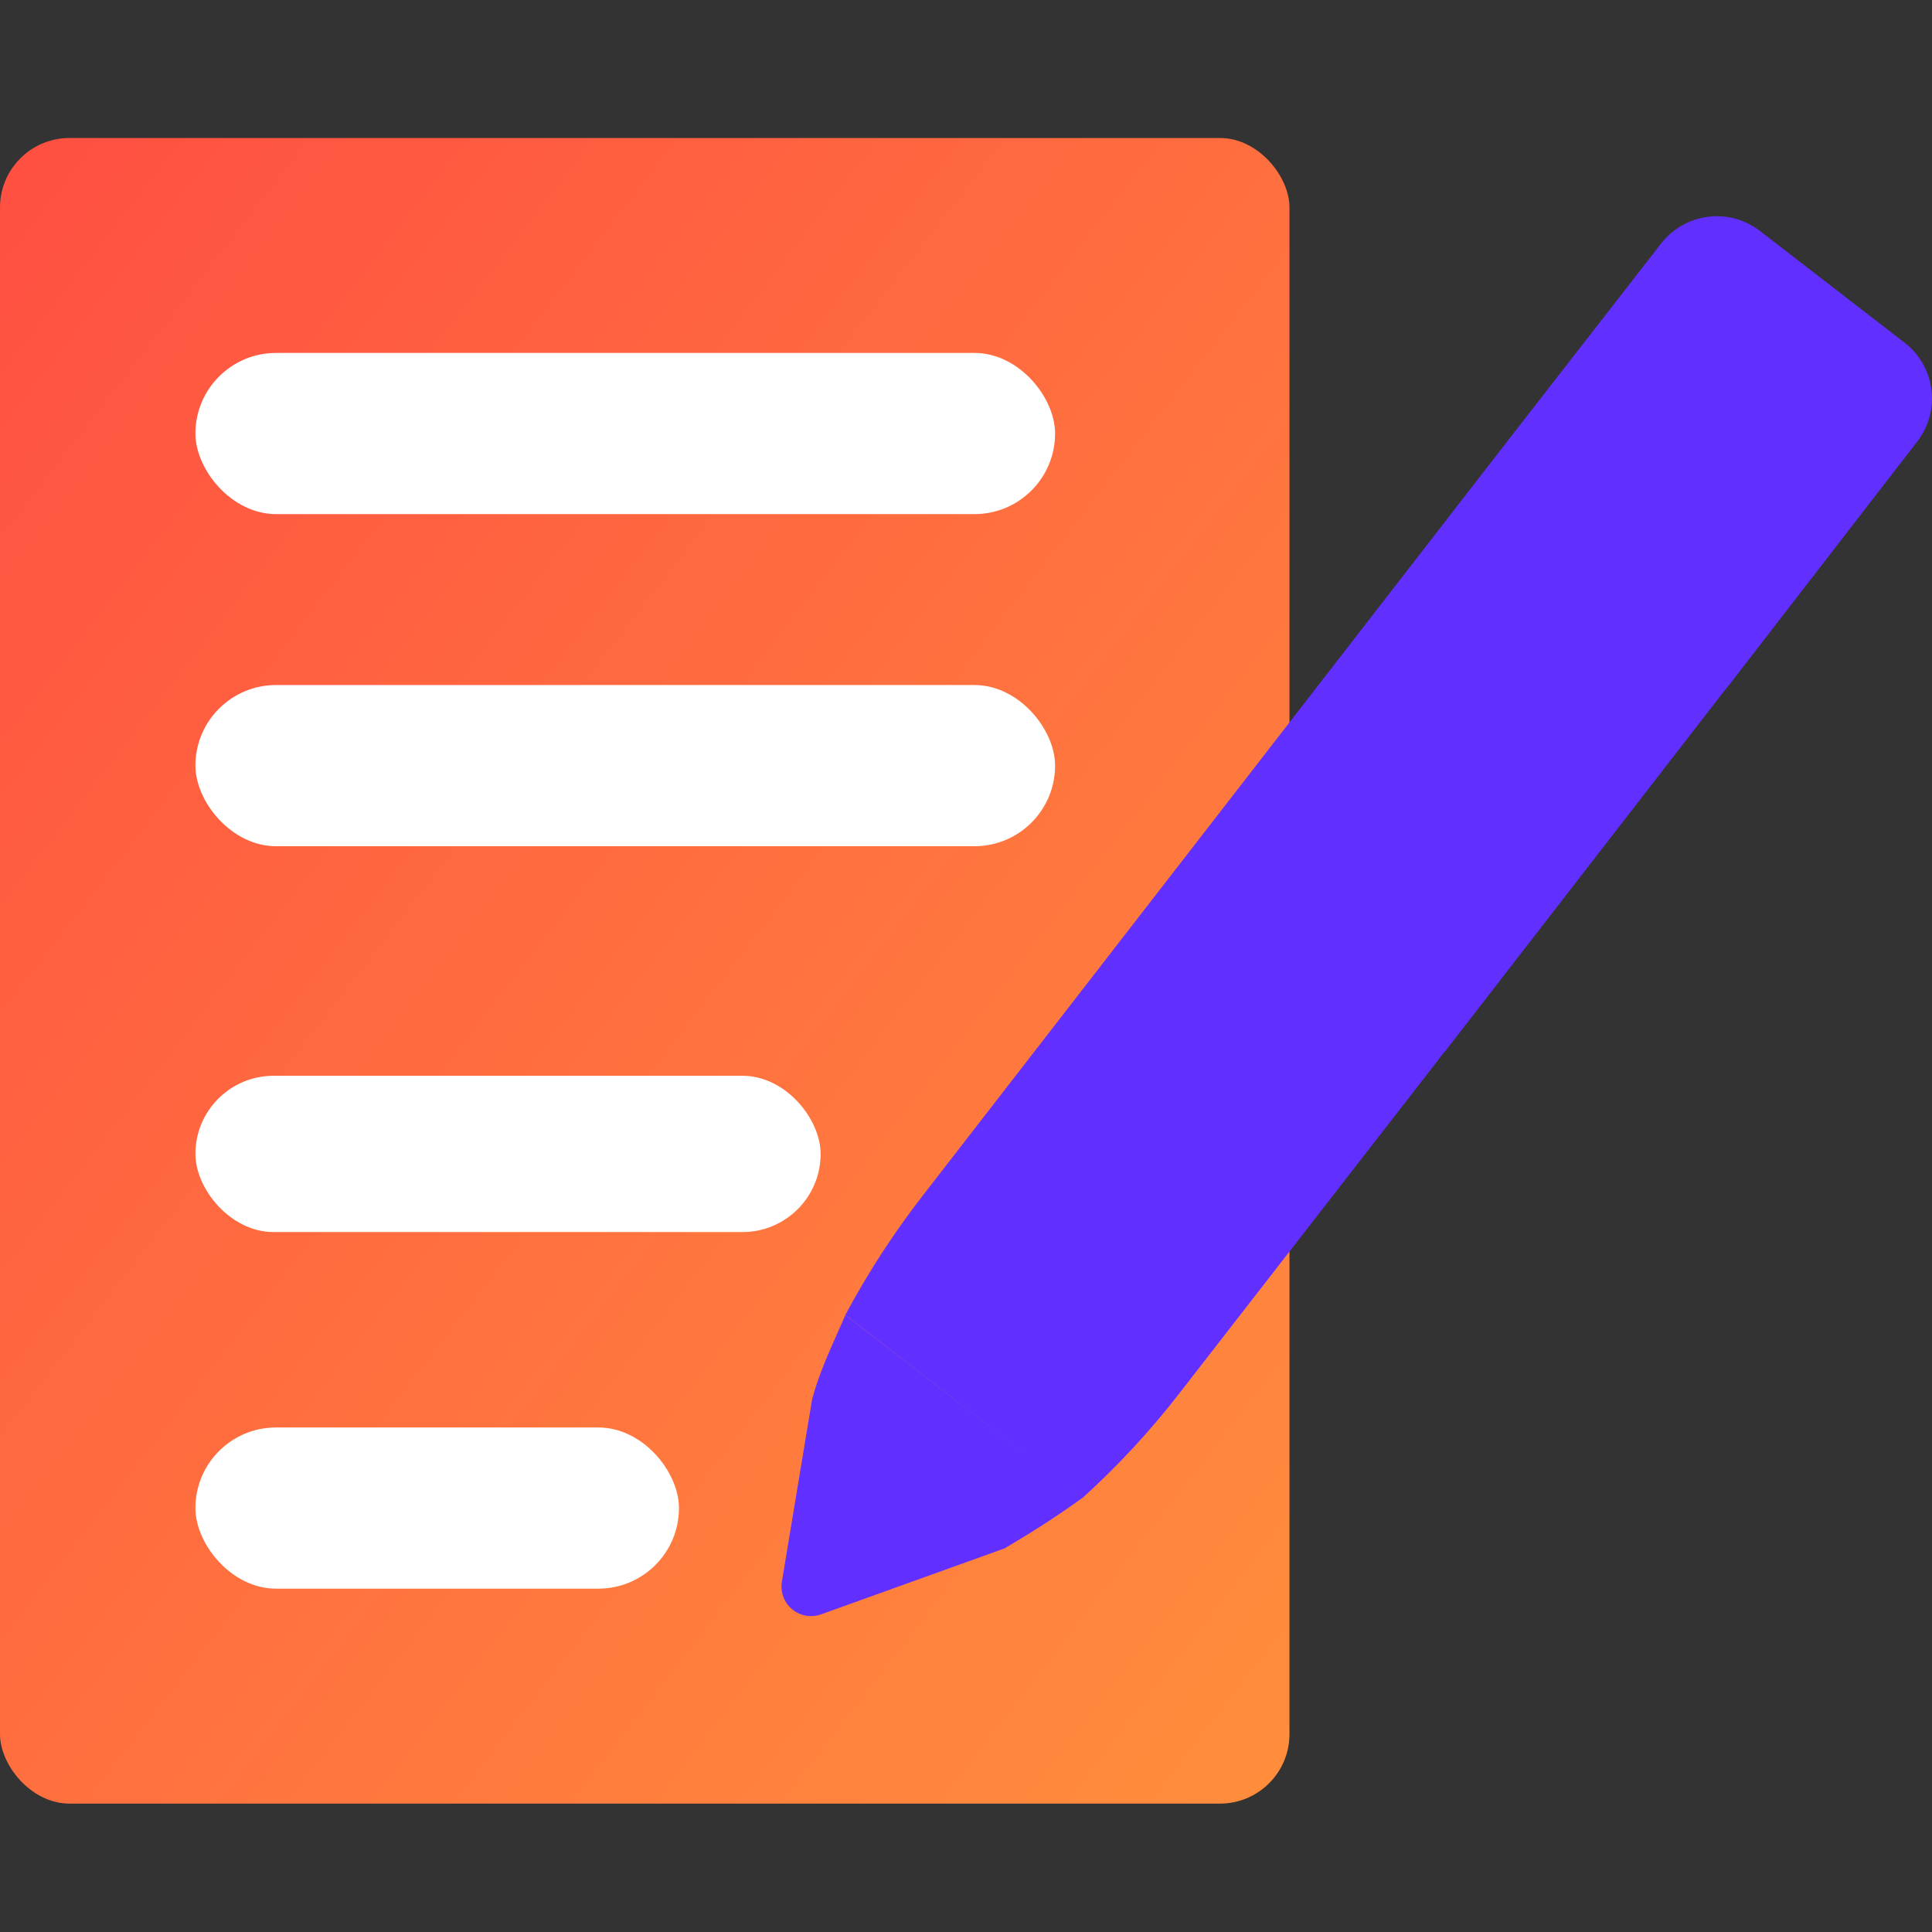 <svg width="28" height="28" viewBox="0 0 28 28" fill="none" xmlns="http://www.w3.org/2000/svg">
<rect x="0" y="0" width="28" height="28" fill="#333333" stroke="none"/>
<rect y="2" width="18.688" height="24.139" rx="1.007" fill="url(#paint0_linear_8388_59374)"/>
<rect x="2.832" y="20.688" width="7.008" height="2.336" rx="1.168" fill="white"/>
<rect x="2.832" y="15.591" width="9.061" height="2.265" rx="1.133" fill="white"/>
<rect x="2.832" y="9.928" width="12.459" height="2.336" rx="1.168" fill="white"/>
<rect x="2.832" y="5.115" width="12.459" height="2.336" rx="1.168" fill="white"/>
<path fill-rule="evenodd" clip-rule="evenodd" d="M13.389 17.307L21.938 6.276L24.074 3.529C24.24 3.315 24.484 3.176 24.752 3.142C25.02 3.107 25.291 3.181 25.505 3.346L27.602 4.966C27.709 5.047 27.798 5.15 27.864 5.266C27.931 5.382 27.974 5.511 27.991 5.644C28.009 5.777 27.999 5.912 27.964 6.041C27.929 6.171 27.869 6.292 27.787 6.398L25.059 9.928L24.966 10.043L20.941 15.24C20.906 15.276 20.875 15.315 20.848 15.356L17.101 20.182C16.675 20.733 16.201 21.245 15.685 21.713L12.252 19.056C12.58 18.442 12.96 17.857 13.389 17.307ZM15.683 21.711C15.318 21.977 14.939 22.216 14.56 22.44L11.896 23.398C11.826 23.422 11.751 23.428 11.677 23.415C11.604 23.401 11.535 23.369 11.478 23.321C11.421 23.273 11.378 23.211 11.352 23.141C11.327 23.071 11.32 22.995 11.332 22.922L11.77 20.28C11.859 19.945 11.997 19.635 12.141 19.31C12.178 19.228 12.215 19.144 12.252 19.059L15.683 21.711Z" fill="#612FFF"/>
<defs>
<linearGradient id="paint0_linear_8388_59374" x1="0" y1="2" x2="23.369" y2="20.092" gradientUnits="userSpaceOnUse">
<stop stop-color="#FF4F42"/>
<stop offset="1" stop-color="#FF8E3C"/>
</linearGradient>
</defs>
</svg>
